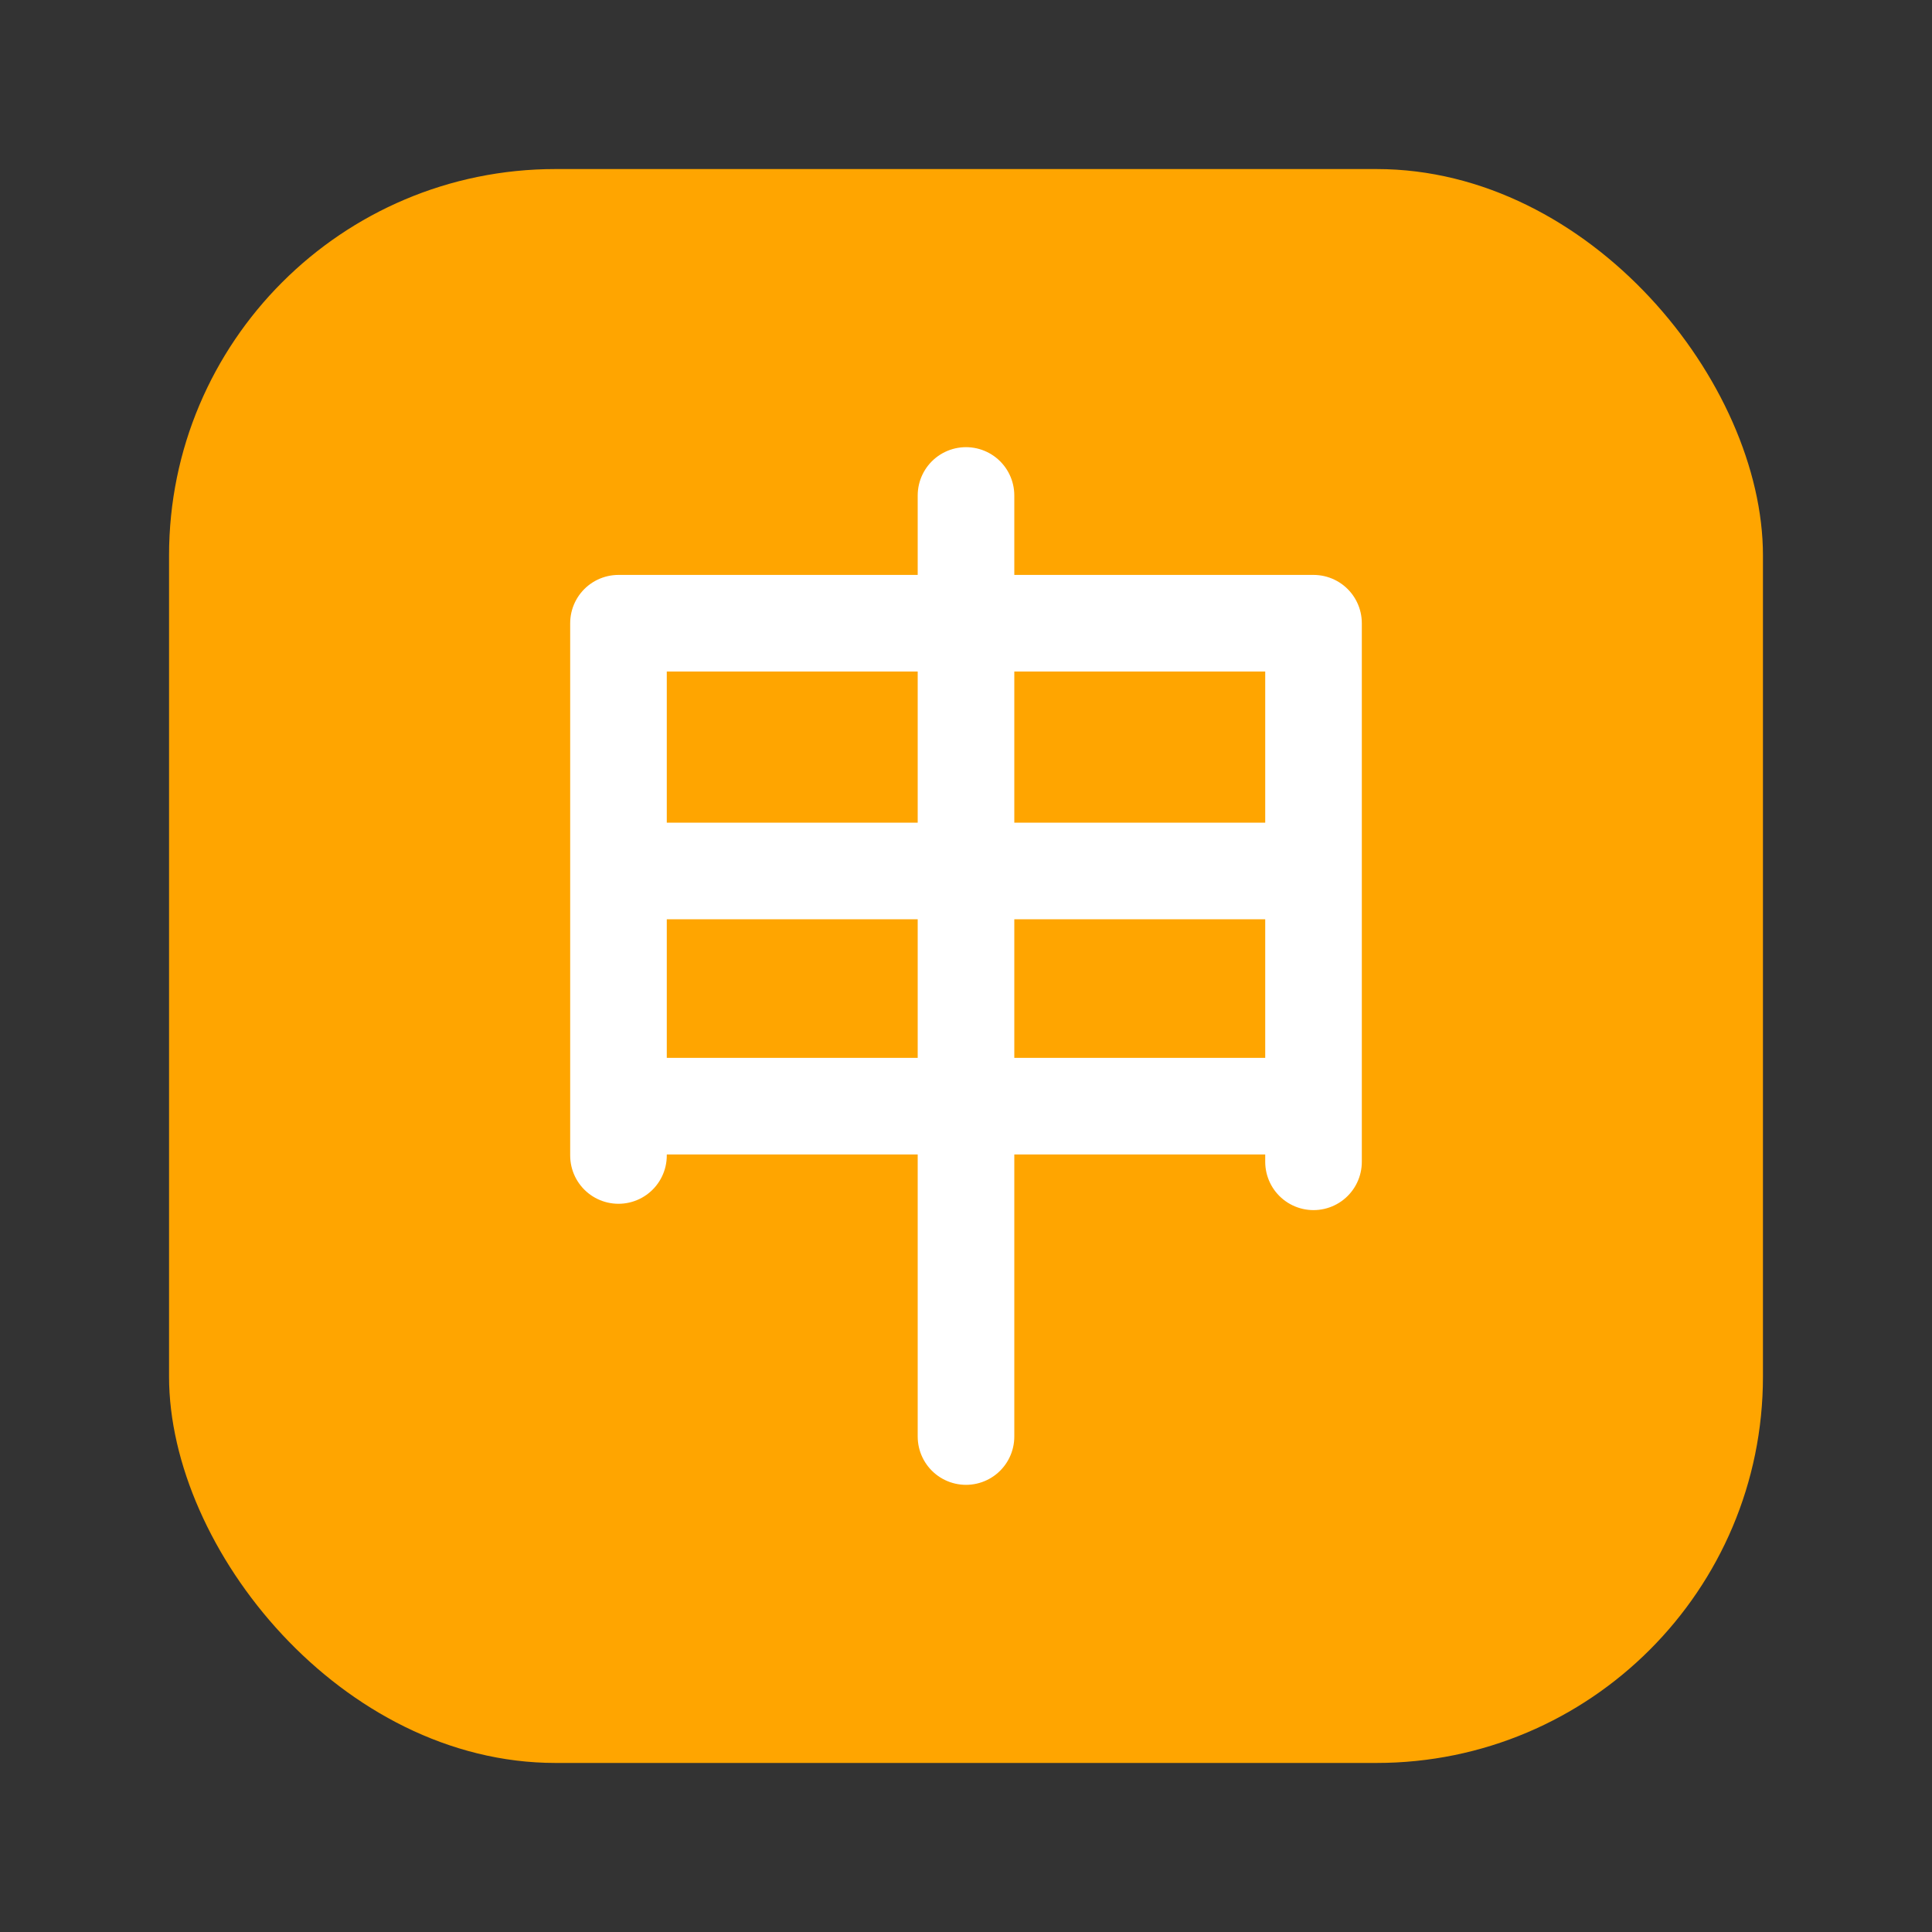 <?xml version="1.0" encoding="UTF-8"?><svg id="a" xmlns="http://www.w3.org/2000/svg" viewBox="0 0 40 40"><rect x="0" y="0" width="40" height="40" fill="#333333" stroke="none"/><g><rect x="3.5" y="3.5" width="33" height="33" rx="8" ry="8" fill="orange"/><g><polyline points="12.805 23.923 12.805 12.903 27.195 12.903 27.195 24.054" fill="none" stroke="#fff" stroke-linecap="round" stroke-linejoin="round" stroke-width="2"/><line x1="13.066" y1="18.033" x2="26.934" y2="18.033" fill="none" stroke="#fff" stroke-linecap="round" stroke-linejoin="round" stroke-width="2"/><line x1="13.022" y1="22.902" x2="26.978" y2="22.902" fill="none" stroke="#fff" stroke-linecap="round" stroke-linejoin="round" stroke-width="2"/></g><line x1="20" y1="10.258" x2="20" y2="29.742" fill="none" stroke="#fff" stroke-linecap="round" stroke-linejoin="round" stroke-width="2"/></g><rect width="40" height="40" fill="none"/></svg>